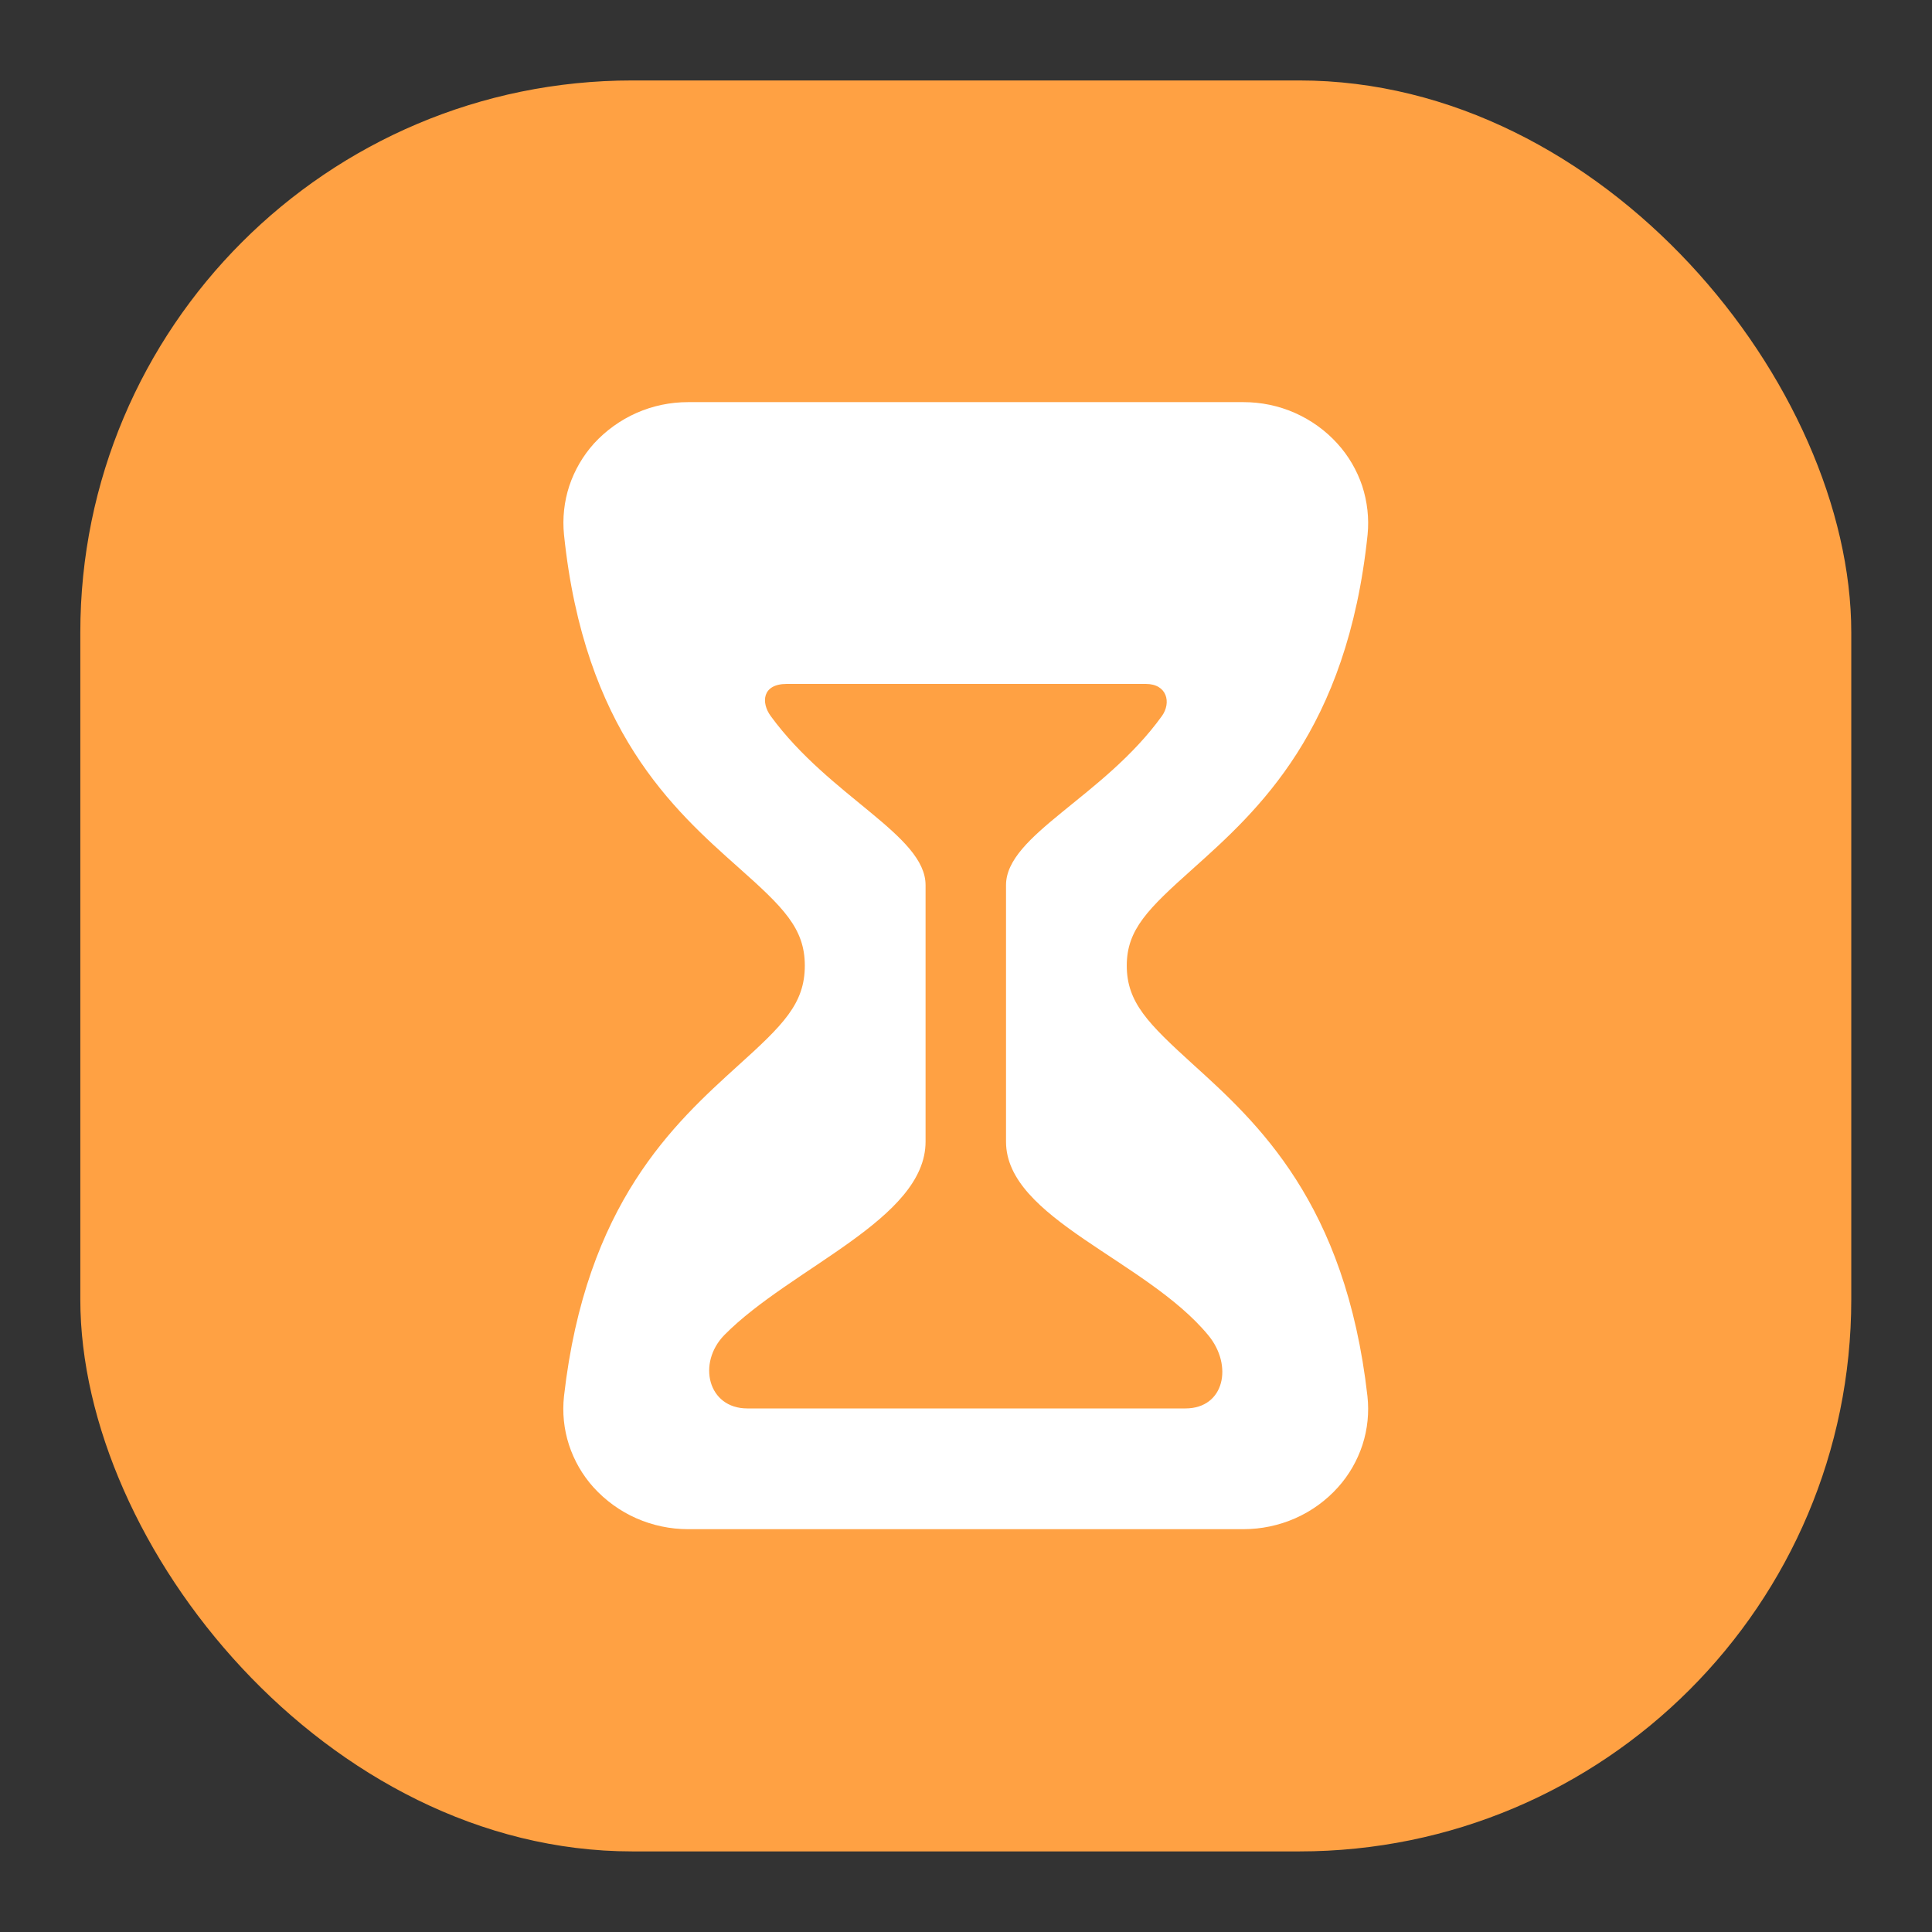 <svg width="14" height="14" viewBox="0 0 14 14" fill="none" xmlns="http://www.w3.org/2000/svg">
<rect x="0" y="0" width="14" height="14" fill="#333333" stroke="none"/>
<g clip-path="url(#clip0_56954_369940)">
<rect x="0.582" y="0.583" width="12.833" height="12.833" rx="4" fill="#FFA143"/>
<path d="M9.909 10.117C9.75 8.715 9.11 8.134 8.643 7.711C8.32 7.417 8.165 7.264 8.165 6.997C8.165 6.735 8.32 6.585 8.642 6.297C9.114 5.874 9.762 5.296 9.91 3.875C9.922 3.756 9.908 3.635 9.871 3.521C9.833 3.408 9.772 3.303 9.691 3.214C9.605 3.119 9.5 3.044 9.383 2.992C9.265 2.94 9.139 2.914 9.01 2.914H4.986C4.858 2.914 4.731 2.94 4.613 2.992C4.496 3.044 4.391 3.119 4.304 3.214C4.224 3.303 4.163 3.408 4.125 3.522C4.088 3.635 4.075 3.756 4.087 3.875C4.234 5.291 4.879 5.866 5.35 6.285C5.675 6.574 5.832 6.726 5.832 6.997C5.832 7.273 5.675 7.427 5.348 7.722C4.884 8.143 4.246 8.72 4.087 10.117C4.074 10.236 4.086 10.356 4.123 10.47C4.16 10.583 4.22 10.688 4.3 10.777C4.387 10.873 4.493 10.95 4.611 11.002C4.729 11.054 4.857 11.081 4.986 11.081H9.01C9.14 11.081 9.268 11.054 9.386 11.002C9.504 10.95 9.61 10.873 9.696 10.777C9.776 10.688 9.836 10.583 9.873 10.47C9.91 10.356 9.922 10.236 9.909 10.117ZM8.59 10.206H5.415C5.13 10.206 5.05 9.878 5.249 9.674C5.732 9.185 6.707 8.835 6.707 8.273V6.414C6.707 6.052 6.014 5.776 5.585 5.189C5.514 5.092 5.522 4.956 5.701 4.956H8.303C8.457 4.956 8.489 5.091 8.42 5.188C7.997 5.776 7.29 6.05 7.29 6.414V8.273C7.29 8.83 8.305 9.13 8.755 9.675C8.937 9.894 8.873 10.206 8.59 10.206Z" fill="white"/>
</g>
<defs>
<clipPath id="clip0_56954_369940">
<rect width="14" height="14" fill="white"/>
</clipPath>
</defs>
</svg>
